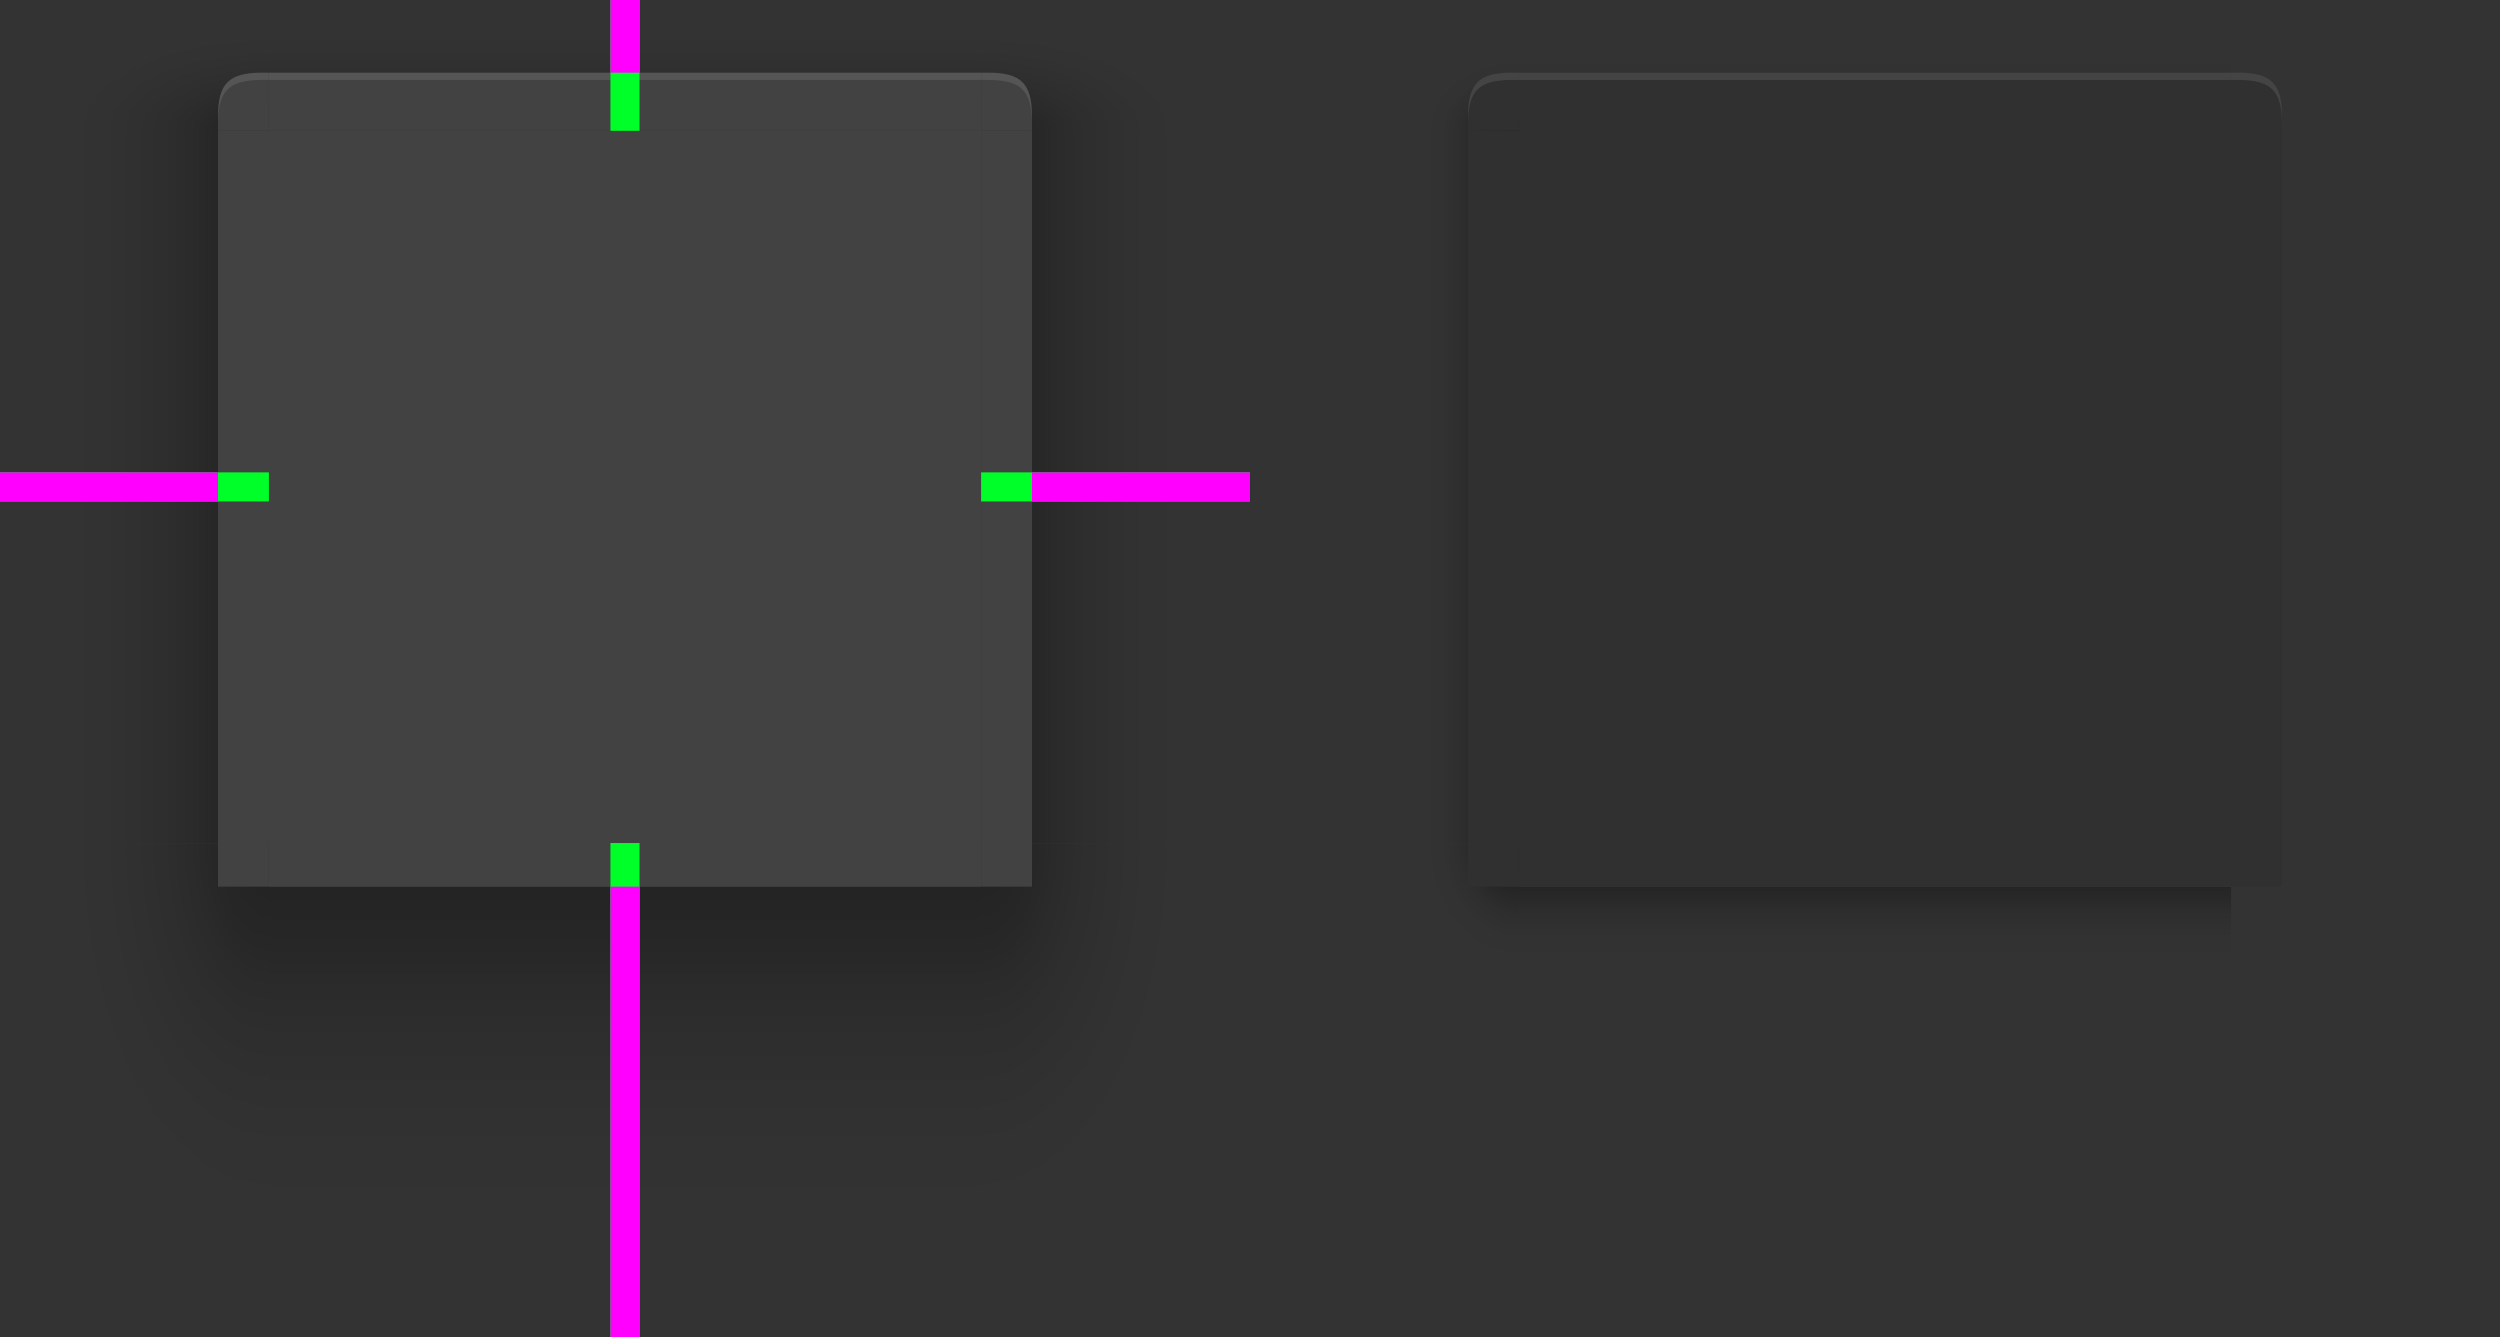 <?xml version="1.0" encoding="UTF-8"?>
<svg width="344" height="184" version="1.1" xmlns="http://www.w3.org/2000/svg" xmlns:xlink="http://www.w3.org/1999/xlink">
 <rect width="100%" height="100%" fill="#333333" stroke="none"/>
 <defs id="defs4200">
  <linearGradient id="linearGradient958">
   <stop stop-opacity=".341" offset="0"/>
   <stop stop-opacity=".235" offset=".206"/>
   <stop stop-opacity=".204" offset=".239"/>
   <stop stop-opacity=".165" offset=".283"/>
   <stop stop-opacity=".137" offset=".33"/>
   <stop stop-opacity=".106" offset=".378"/>
   <stop stop-opacity=".086" offset=".434"/>
   <stop stop-opacity=".071" offset=".465"/>
   <stop stop-opacity=".055" offset=".516"/>
   <stop stop-opacity=".039" offset=".555"/>
   <stop stop-opacity=".012" offset=".651"/>
   <stop stop-opacity=".004" offset=".789"/>
   <stop stop-opacity="0" offset="1"/>
  </linearGradient>
  <linearGradient id="linearGradient1245">
   <stop stop-opacity=".555" offset="0"/>
   <stop stop-opacity=".102" offset=".609"/>
   <stop stop-opacity=".075" offset=".672"/>
   <stop stop-opacity=".047" offset=".752"/>
   <stop stop-opacity=".027" offset=".793"/>
   <stop stop-opacity=".02" offset=".862"/>
   <stop stop-opacity="0" offset="1"/>
  </linearGradient>
  <linearGradient id="linearGradient1054" x1="101" x2="101" y1="956.01" y2="971.36" gradientTransform="matrix(1 0 0 4.429 0 -3282.4)" gradientUnits="userSpaceOnUse" xlink:href="#linearGradient958"/>
  <radialGradient id="radialGradient1070" cx="103.34" cy="948.84" r="12.5" gradientTransform="matrix(-2.96 0 3.7809e-7 -5.44 398.88 6113.1)" gradientUnits="userSpaceOnUse" xlink:href="#linearGradient958"/>
  <radialGradient id="radialGradient1094" cx="105.46" cy="853" r="12.5" gradientTransform="matrix(-4.7552e-6 -1.44 2.96 9.6343e-8 -2431.9 995.23)" gradientUnits="userSpaceOnUse" xlink:href="#linearGradient958"/>
  <linearGradient id="linearGradient944" x1="148" x2="148" y1="851.36" y2="815.36" gradientTransform="matrix(1 0 0 .5 .001 417.68)" gradientUnits="userSpaceOnUse" xlink:href="#linearGradient958"/>
  <linearGradient id="linearGradient998" x1="96.267" x2="42" y1="951.36" y2="951.36" gradientTransform="matrix(.682 0 0 1 27.364 0)" gradientUnits="userSpaceOnUse" xlink:href="#linearGradient958"/>
  <linearGradient id="linearGradient1096" x1="96.267" x2="42" y1="951.36" y2="951.36" gradientTransform="matrix(.682 0 0 1 27.363 0)" gradientUnits="userSpaceOnUse" xlink:href="#linearGradient958"/>
  <radialGradient id="radialGradient1098" cx="103.34" cy="948.84" r="12.5" gradientTransform="matrix(-2.96 0 3.7809e-7 -5.44 398.88 6113.1)" gradientUnits="userSpaceOnUse" xlink:href="#linearGradient958"/>
  <radialGradient id="radialGradient1100" cx="105.46" cy="853" r="12.5" gradientTransform="matrix(-4.7552e-6 -1.44 2.96 9.6343e-8 -2431.9 995.23)" gradientUnits="userSpaceOnUse" xlink:href="#linearGradient958"/>
  <linearGradient id="linearGradient1180" x1="93" x2="80" y1="951.36" y2="951.36" gradientUnits="userSpaceOnUse" xlink:href="#linearGradient1245"/>
  <linearGradient id="linearGradient1182" x1="148" x2="148" y1="851.36" y2="831.36" gradientTransform="matrix(1 0 0 .5 .001 417.68)" gradientUnits="userSpaceOnUse" xlink:href="#linearGradient1245"/>
  <radialGradient id="radialGradient1186" cx="103.34" cy="948.84" r="12.5" gradientTransform="matrix(-1.04 7.9447e-5 -9.778e-5 -1.28 200.56 2166)" gradientUnits="userSpaceOnUse" xlink:href="#linearGradient1245"/>
  <radialGradient id="radialGradient1188" cx="105.46" cy="853" r="12.5" gradientTransform="matrix(0 -.8 1.04 6.7383e-7 -794.12 927.73)" gradientUnits="userSpaceOnUse" xlink:href="#linearGradient1245"/>
  <linearGradient id="linearGradient1247" x1="101" x2="101" y1="951.36" y2="967.36" gradientUnits="userSpaceOnUse" xlink:href="#linearGradient1245"/>
 </defs>
 <g id="decoration-right" transform="matrix(-1 0 0 1 228 -835.36)">
  <path d="m55.999 853.36v98h30v-98z" fill="url(#linearGradient1096)"/>
  <path d="m92.999 951.36v-97.999h-7v98z" fill="#424242"/>
 </g>
 <g id="decoration-bottomright" transform="matrix(-1 0 0 1 228 -835.36)">
  <path d="m93 1019.4h-37v-68h37z" fill="url(#radialGradient1098)"/>
  <path d="m93 957.36h-7v-6h7z" fill="#424242"/>
 </g>
 <g id="decoration-topright" transform="matrix(-1 0 0 1 228 -825.36)">
  <path d="m93 825.36h-37v18h37z" fill="url(#radialGradient1100)"/>
  <path d="m93 835.36h-1c-4.5 0-6 1.5-6 6v2h7z" fill="#424242"/>
  <path transform="translate(0 752.36)" d="m92 83c-4.5 0-6 1.5-6 6v1c0-4.5 1.5-6 6-6h1v-1z" fill="#fff" opacity=".1"/>
 </g>
 <path id="decoration-center" d="m37 18v98h98v-98z" fill="#424242"/>
 <g id="decoration-left" transform="translate(-56 -835.36)">
  <path d="m56 853.36v98h30v-98z" fill="url(#linearGradient998)"/>
  <path d="m93 951.36v-97.999h-7v98z" fill="#424242"/>
 </g>
 <g id="decoration-top" transform="translate(-64.001 -825.36)">
  <path d="m101 843.36h97.999v-8h-98z" fill="#424242"/>
  <path d="m199 825.36h-98v10h98z" fill="url(#linearGradient944)"/>
  <path d="m101 835.36v1h98v-1z" fill="#fff" opacity=".1"/>
 </g>
 <g id="decoration-bottom" transform="translate(-64 -835.36)">
  <path d="m101 1019.4h98v-62h-98z" fill="url(#linearGradient1054)"/>
  <path d="m199 951.36h-97.999v6h98z" fill="#424242"/>
 </g>
 <g id="decoration-bottomleft" transform="translate(-56 -835.36)">
  <path d="m93 1019.4h-37v-68h37z" fill="url(#radialGradient1070)"/>
  <path d="m93 957.36h-7v-6h7z" fill="#424242"/>
 </g>
 <g id="decoration-topleft" transform="translate(-56 -825.36)">
  <path d="m93.001 825.36h-37v18h37z" fill="url(#radialGradient1094)"/>
  <path d="m93 835.36h-1c-4.5 0-6 1.5-6 6v2h7z" fill="#424242"/>
  <path transform="translate(0 752.36)" d="m92 83c-4.5 0-6 1.5-6 6v1c0-4.5 1.5-6 6-6h1v-1z" fill="#fff" opacity=".1"/>
 </g>
 <rect id="hint-top-margin" x="84" width="4" height="18" fill="#00ff29"/>
 <rect id="shadow-hint-top-margin" x="84" width="4" height="10" fill="#f0f"/>
 <rect id="hint-bottom-margin" x="84" y="116" width="4" height="68" fill="#00ff29"/>
 <rect id="shadow-hint-bottom-margin" x="84" y="122" width="4" height="62" fill="#f0f"/>
 <rect id="hint-right-margin" transform="rotate(90)" x="65" y="-172" width="4" height="37" fill="#00ff29"/>
 <rect id="shadow-hint-right-margin" x="142" y="65" width="30" height="4" fill="#f0f"/>
 <rect id="hint-left-margin" transform="rotate(90)" x="65" y="-37" width="4" height="37" fill="#00ff29"/>
 <rect id="shadow-hint-left-margin" y="65" width="30" height="4" fill="#f0f"/>
 <path id="decoration-inactive-center" d="m209 18v98h98v-98z" fill="#303030"/>
 <g id="decoration-inactive-left" transform="translate(116 -835.36)">
  <path d="m56 853.36v98h30v-98z" fill="url(#linearGradient1180)"/>
  <path d="m93 951.36v-97.999h-7v98z" fill="#303030"/>
 </g>
 <g id="decoration-inactive-top" transform="translate(108 -825.36)">
  <path d="m101 843.36h97.999v-8h-98z" fill="#303030"/>
  <path d="m199 825.36h-98v10h98z" fill="url(#linearGradient1182)"/>
  <path d="m101 835.36v1h98v-1z" fill="#fff" opacity=".1"/>
 </g>
 <g id="decoration-inactive-bottom" transform="translate(108 -835.36)">
  <path d="m101 1019.4h98v-62h-98z" fill="url(#linearGradient1247)"/>
  <path d="m199 951.36h-97.999v6h98z" fill="#303030"/>
 </g>
 <g id="decoration-inactive-bottomleft" transform="translate(116 -835.36)">
  <path d="m93 1019.4h-37v-68h37z" fill="url(#radialGradient1186)"/>
  <path d="m93 957.36h-7v-6h7z" fill="#303030"/>
 </g>
 <g id="decoration-inactive-topleft" transform="translate(116 -825.36)">
  <path d="m93 825.36h-37v18h37z" fill="url(#radialGradient1188)"/>
  <path d="m93 835.36h-1c-4.5 0-6 1.5-6 6v2h7z" fill="#303030"/>
  <path transform="translate(0 752.36)" d="m92 83c-4.5 0-6 1.5-6 6v1c0-4.5 1.5-6 6-6h1v-1z" fill="#fff" opacity=".1"/>
 </g>
 <g id="decoration-inactive-right" transform="matrix(-1 0 0 1 400 -835.36)">
  <path d="m56 853.36v98h30v-98z" fill="url(#linearGradient1180)"/>
  <path d="m93 951.36v-97.999h-7v98z" fill="#303030"/>
 </g>
 <g id="decoration-inactive-bottomright" transform="matrix(-1 0 0 1 400 -835.36)">
  <path d="m93 1019.4h-37v-68h37z" fill="url(#radialGradient1186)"/>
  <path d="m93 957.36h-7v-6h7z" fill="#303030"/>
 </g>
 <g id="decoration-inactive-topright" transform="matrix(-1 0 0 1 400 -825.36)">
  <path d="m93 825.36h-37v18h37z" fill="url(#radialGradient1188)"/>
  <path d="m93 835.36h-1c-4.5 0-6 1.5-6 6v2h7z" fill="#303030"/>
  <path transform="translate(0 752.36)" d="m92 83c-4.5 0-6 1.5-6 6v1c0-4.5 1.5-6 6-6h1v-1z" fill="#fff" opacity=".1"/>
 </g>
 <rect id="hint-stretch-borders" y="-4" width="4" height="4" fill="#f00"/>
</svg>

